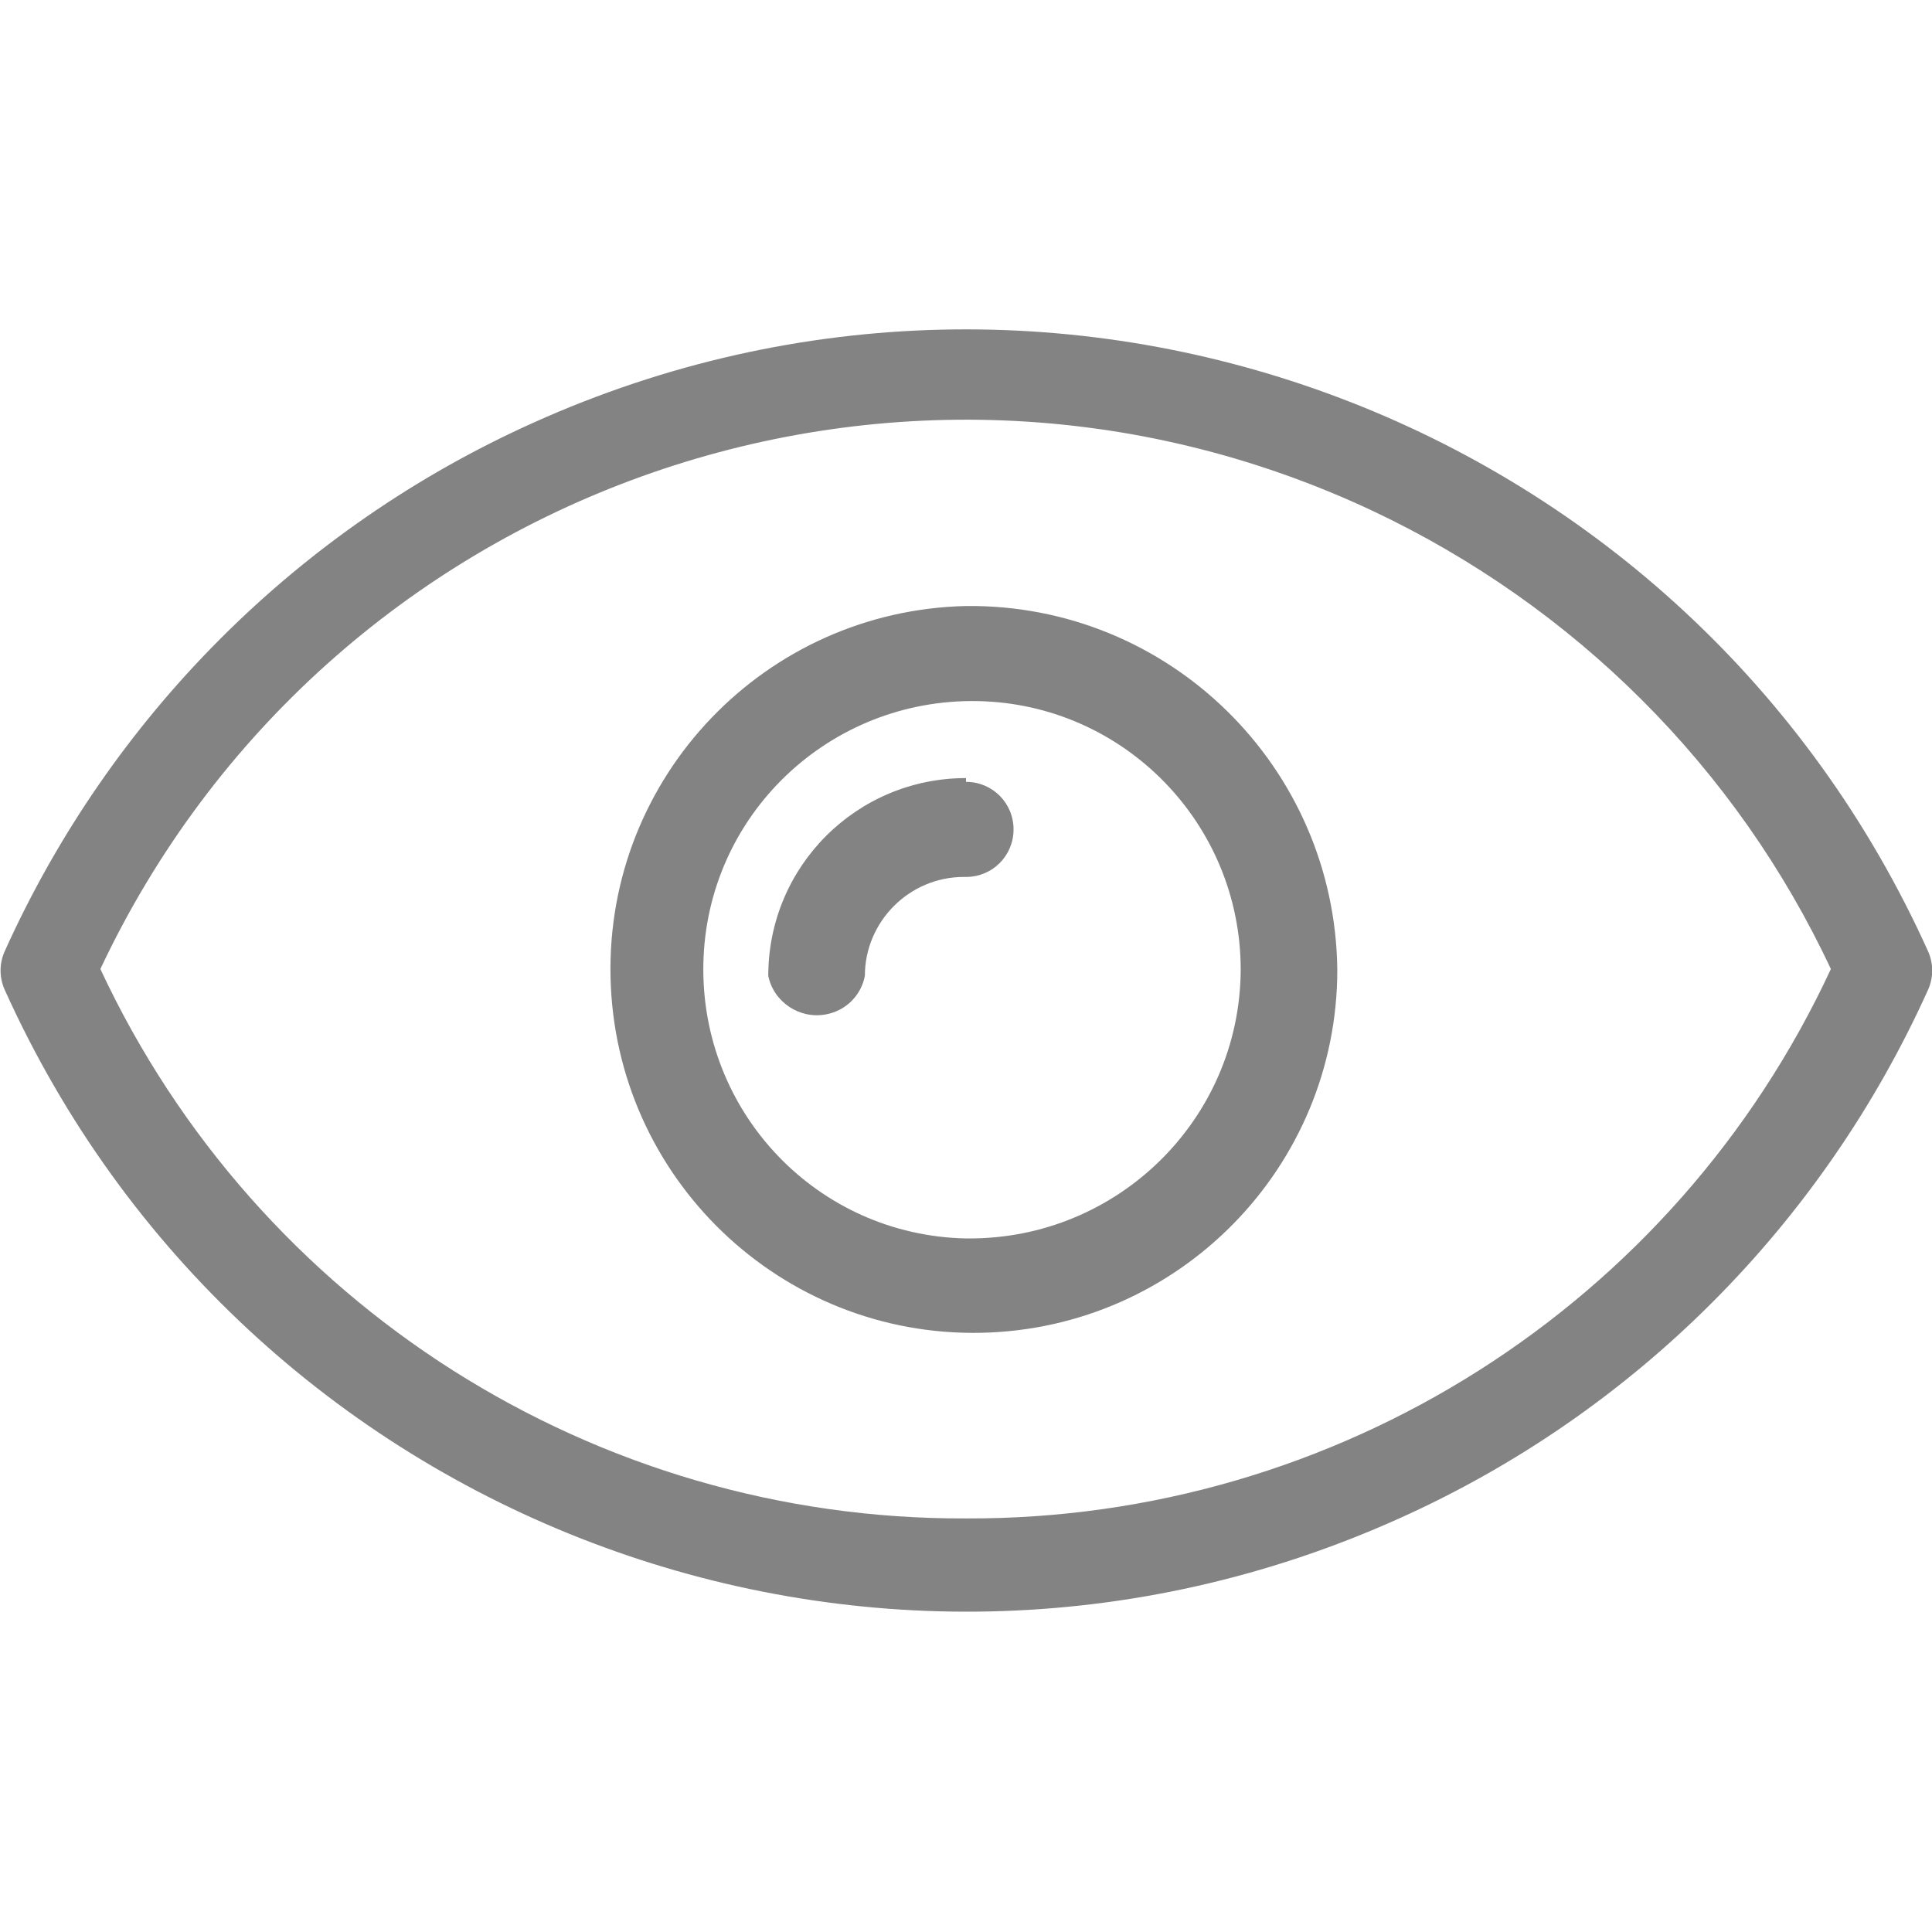 <?xml version="1.0" encoding="utf-8"?>
<!-- Generator: Adobe Illustrator 21.1.0, SVG Export Plug-In . SVG Version: 6.00 Build 0)  -->
<svg version="1.1" id="Layer_1" xmlns="http://www.w3.org/2000/svg" xmlns:xlink="http://www.w3.org/1999/xlink" x="0px" y="0px"
	 viewBox="0 0 256 256" style="enable-background:new 0 0 256 256;" xml:space="preserve">
<style type="text/css">
	.st0{fill:#838383;}
</style>
<title>Artboard 1</title>
<path class="st0" d="M255.5,126.1C223.8,55.7,141.1,24.3,70.7,56c-31.2,14-56.1,39-70.1,70.1c-0.7,1.6-0.7,3.4,0,5
	c31.7,70.4,114.4,101.8,184.8,70.1c31.2-14,56.1-39,70.1-70.1C256.2,129.5,256.2,127.7,255.5,126.1z M128,201.2
	c-49.1,0.2-93.9-28.2-114.7-72.8c29.8-63.3,105.2-90.5,168.6-60.7c26.7,12.6,48.2,34,60.7,60.7C221.9,173,177.1,201.4,128,201.2z"/>
<path class="st0" d="M128,80.3c-26.6,0.6-47.7,22.6-47.1,49.2c0.6,26.6,22.6,47.7,49.2,47.1c26.2-0.6,47.1-22,47.1-48.1
	C176.9,101.6,154.9,80,128,80.3C128,80.3,128,80.3,128,80.3z M128,164.1c-19.7-0.4-35.2-16.7-34.8-36.4
	c0.4-19.7,16.7-35.2,36.4-34.8c19.3,0.4,34.8,16.2,34.8,35.6c-0.1,19.8-16.3,35.7-36.1,35.6C128.2,164.1,128.1,164.1,128,164.1z"/>
<path class="st0" d="M128,103.1c-14.5,0-26.2,11.7-26.2,26.2c0.7,3.5,4.2,5.8,7.7,5.1c2.6-0.5,4.6-2.5,5.1-5.1
	c0-7.2,5.9-13.1,13.1-13.1c0.1,0,0.2,0,0.3,0c3.5,0,6.3-2.8,6.3-6.3c0-3.5-2.8-6.3-6.3-6.3V103.1z"/>
</svg>
